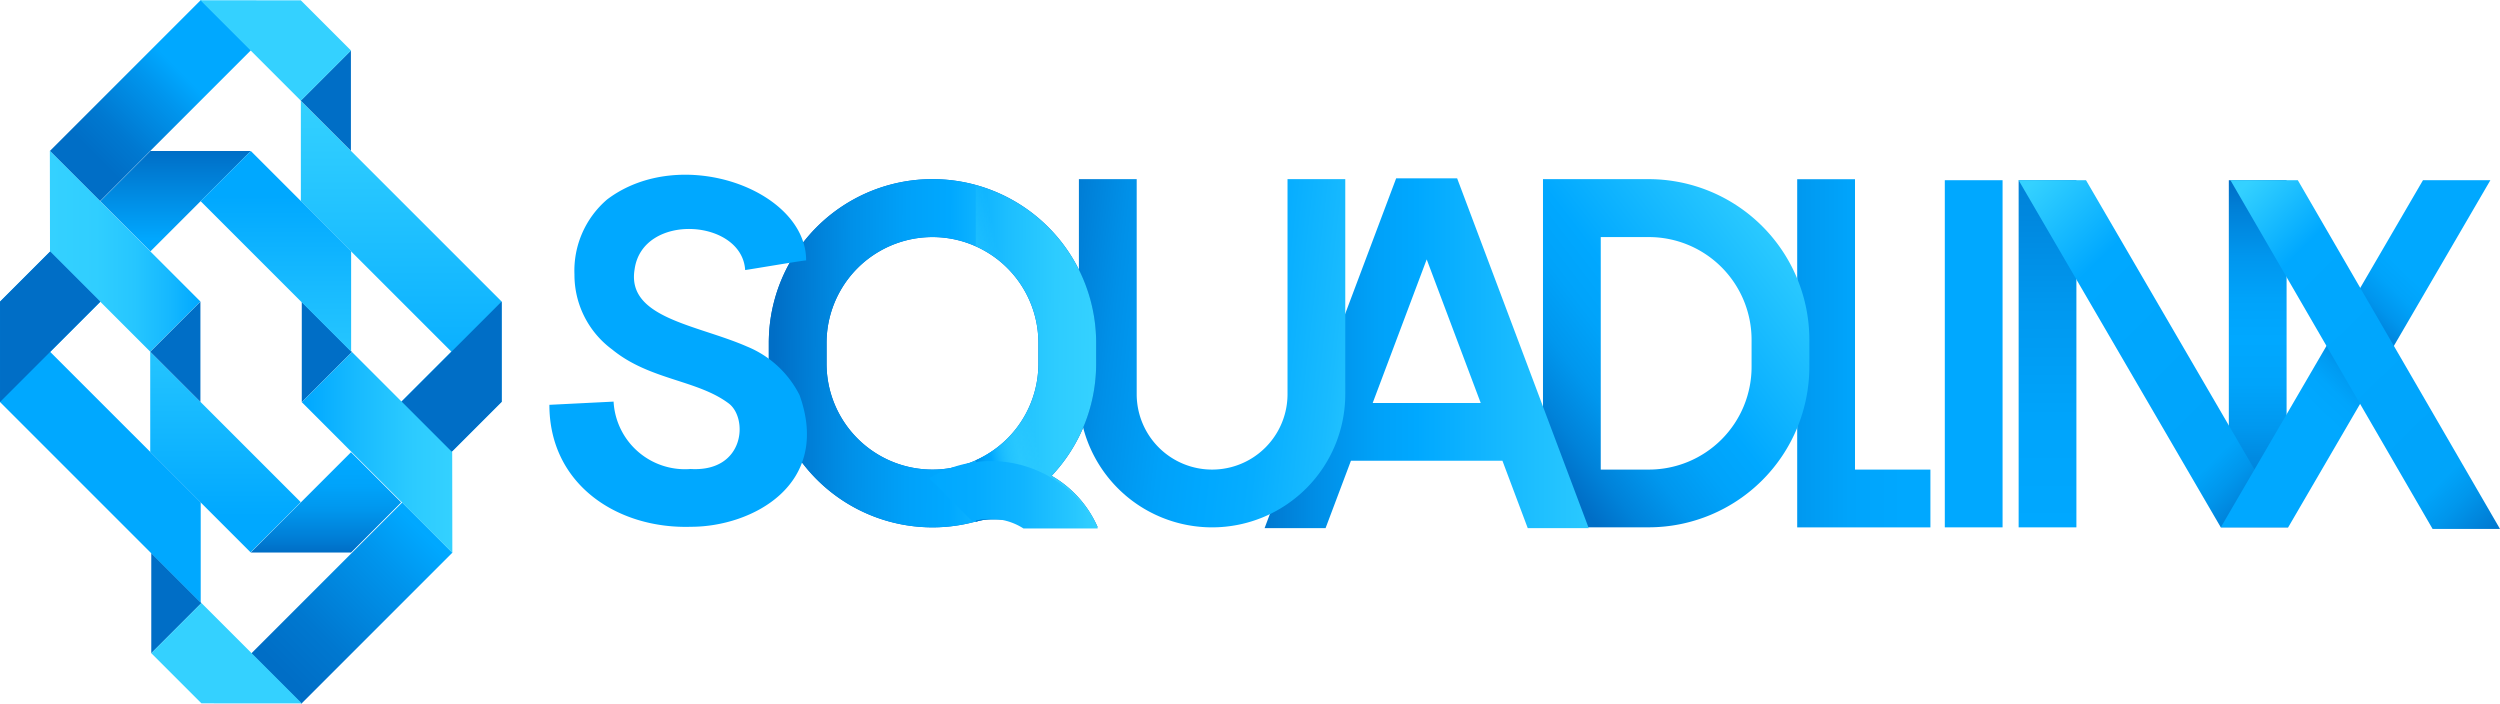 <svg xmlns="http://www.w3.org/2000/svg" xmlns:xlink="http://www.w3.org/1999/xlink" width="177.356" height="49.922" viewBox="0 0 177.356 49.922"><defs><style>.a{fill:url(#a);}.b{fill:url(#b);}.c{fill:#00a8ff;}.d{fill:url(#c);}.e{fill:url(#d);}.f{fill:url(#e);}.g{fill:url(#f);}.h{fill:url(#g);}.i{fill:url(#h);}.j{fill:url(#i);}.k{fill:#006ec6;}.l{fill:url(#j);}.m{fill:url(#k);}.n{fill:url(#l);}.o{fill:url(#m);}.p{fill:url(#n);}.q{fill:url(#o);}.r{fill:url(#p);}.s{fill:url(#q);}.t{fill:url(#r);}.u{fill:url(#s);}.v{fill:#34d1ff;}.w{fill:url(#t);}.x{fill:url(#u);}.y{fill:url(#v);}.z{fill:url(#w);}.aa{fill:url(#x);}</style><linearGradient id="a" x1="0.5" y1="1" x2="0.5" gradientUnits="objectBoundingBox"><stop offset="0" stop-color="#006ec6"/><stop offset="0.11" stop-color="#0084db"/><stop offset="0.244" stop-color="#0098ef"/><stop offset="0.378" stop-color="#00a4fb"/><stop offset="0.514" stop-color="#00a8ff"/><stop offset="0.637" stop-color="#00a3fa"/><stop offset="0.769" stop-color="#0096ee"/><stop offset="0.905" stop-color="#0081d8"/><stop offset="1" stop-color="#006ec6"/></linearGradient><linearGradient id="b" x1="0.803" y1="0.501" x2="-0.759" y2="0.499" gradientUnits="objectBoundingBox"><stop offset="0" stop-color="#00a8ff"/><stop offset="0.263" stop-color="#00a4fb"/><stop offset="0.525" stop-color="#0098ef"/><stop offset="0.786" stop-color="#0084db"/><stop offset="1" stop-color="#006ec6"/></linearGradient><linearGradient id="c" x1="0.5" y1="1" x2="0.5" y2="-0.214" gradientUnits="objectBoundingBox"><stop offset="0" stop-color="#00a8ff"/><stop offset="0.263" stop-color="#00a4fb"/><stop offset="0.525" stop-color="#0098ef"/><stop offset="0.786" stop-color="#0084db"/><stop offset="0.999" stop-color="#006ec6"/></linearGradient><linearGradient id="d" x1="0.088" y1="-0.047" x2="0.888" y2="1.014" gradientUnits="objectBoundingBox"><stop offset="0.016" stop-color="#34d1ff"/><stop offset="0.262" stop-color="#00a8ff"/><stop offset="0.742" stop-color="#00a4fb"/><stop offset="0.8" stop-color="#00a4fa"/><stop offset="0.864" stop-color="#0096ec"/><stop offset="0.985" stop-color="#0072ca"/><stop offset="0.999" stop-color="#006ec6"/></linearGradient><linearGradient id="e" x1="0.68" y1="0.26" x2="0.369" y2="0.675" gradientUnits="objectBoundingBox"><stop offset="0" stop-color="#00a8ff"/><stop offset="0.126" stop-color="#00a3fa"/><stop offset="0.266" stop-color="#0095ed"/><stop offset="0.414" stop-color="#007fd7"/><stop offset="0.505" stop-color="#006ec6"/><stop offset="0.531" stop-color="#0075cd"/><stop offset="0.624" stop-color="#008be3"/><stop offset="0.726" stop-color="#009bf2"/><stop offset="0.841" stop-color="#00a5fc"/><stop offset="1" stop-color="#00a8ff"/></linearGradient><linearGradient id="f" x1="0.849" y1="-0.005" x2="-0.228" y2="1.079" gradientUnits="objectBoundingBox"><stop offset="0" stop-color="#34d1ff"/><stop offset="0.403" stop-color="#00a8ff"/><stop offset="0.495" stop-color="#00a3fa"/><stop offset="0.592" stop-color="#0097ee"/><stop offset="0.69" stop-color="#0082d9"/><stop offset="0.762" stop-color="#006ec6"/></linearGradient><linearGradient id="g" x1="1.136" y1="0.5" x2="-0.068" y2="0.5" gradientUnits="objectBoundingBox"><stop offset="0" stop-color="#34d1ff"/><stop offset="0.344" stop-color="#15b8ff"/><stop offset="0.554" stop-color="#00a8ff"/><stop offset="0.66" stop-color="#00a1f8"/><stop offset="0.811" stop-color="#008ee6"/><stop offset="0.988" stop-color="#0070c8"/><stop offset="1" stop-color="#006ec6"/></linearGradient><linearGradient id="h" x1="0.09" y1="-0.041" x2="0.949" y2="1.093" gradientUnits="objectBoundingBox"><stop offset="0.016" stop-color="#34d1ff"/><stop offset="0.208" stop-color="#00a8ff"/><stop offset="0.736" stop-color="#00a4fb"/><stop offset="0.8" stop-color="#00a4fa"/><stop offset="0.864" stop-color="#0096ec"/><stop offset="0.985" stop-color="#0072ca"/><stop offset="0.999" stop-color="#006ec6"/></linearGradient><linearGradient id="i" x1="1.217" y1="0.575" x2="-0.196" y2="0.36" gradientUnits="objectBoundingBox"><stop offset="0.002" stop-color="#34d1ff"/><stop offset="0.186" stop-color="#19bbff"/><stop offset="0.361" stop-color="#06adff"/><stop offset="0.485" stop-color="#00a8ff"/><stop offset="0.608" stop-color="#00a1f9"/><stop offset="0.772" stop-color="#0090e8"/><stop offset="0.961" stop-color="#0074cc"/><stop offset="1" stop-color="#006ec6"/></linearGradient><linearGradient id="j" x1="1.014" y1="0.503" x2="0.016" y2="0.497" gradientUnits="objectBoundingBox"><stop offset="0.031" stop-color="#34d1ff"/><stop offset="0.143" stop-color="#2dccff"/><stop offset="0.294" stop-color="#1cbeff"/><stop offset="0.466" stop-color="#00a8ff"/><stop offset="0.47" stop-color="#00a8ff"/><stop offset="0.596" stop-color="#00a1f9"/><stop offset="0.766" stop-color="#0090e8"/><stop offset="0.96" stop-color="#0074cc"/><stop offset="1" stop-color="#006ec6"/></linearGradient><linearGradient id="k" x1="0.4" y1="0.557" x2="-0.109" y2="0.85" gradientUnits="objectBoundingBox"><stop offset="0.017" stop-color="#34d1ff" stop-opacity="0"/><stop offset="0.258" stop-color="#34d1ff" stop-opacity="0.4"/><stop offset="0.302" stop-color="#30ceff" stop-opacity="0.439"/><stop offset="0.375" stop-color="#27c7ff" stop-opacity="0.541"/><stop offset="0.468" stop-color="#19bbff" stop-opacity="0.706"/><stop offset="0.577" stop-color="#05acff" stop-opacity="0.937"/><stop offset="0.605" stop-color="#00a8ff"/><stop offset="0.678" stop-color="#00a4fb"/><stop offset="0.75" stop-color="#0098ef"/><stop offset="0.821" stop-color="#0084db"/><stop offset="0.88" stop-color="#006ec6"/></linearGradient><linearGradient id="l" y1="0.5" x2="1" y2="0.5" gradientUnits="objectBoundingBox"><stop offset="0" stop-color="#00a8ff"/><stop offset="0.266" stop-color="#04abff"/><stop offset="0.559" stop-color="#11b5ff"/><stop offset="0.863" stop-color="#27c7ff"/><stop offset="1" stop-color="#34d1ff"/></linearGradient><linearGradient id="m" x1="0.5" y1="1" x2="0.5" gradientUnits="objectBoundingBox"><stop offset="0.105" stop-color="#00a8ff"/><stop offset="1" stop-color="#34d1ff"/></linearGradient><linearGradient id="n" x1="0.5" y1="0.837" x2="0.5" y2="-0.345" gradientUnits="objectBoundingBox"><stop offset="0.013" stop-color="#00a8ff"/><stop offset="1" stop-color="#34d1ff"/></linearGradient><linearGradient id="o" x1="0.5" y1="0.123" x2="0.5" y2="0.697" gradientUnits="objectBoundingBox"><stop offset="0.016" stop-color="#006ec6"/><stop offset="0.284" stop-color="#0078d0"/><stop offset="0.752" stop-color="#0095ed"/><stop offset="1" stop-color="#00a8ff"/></linearGradient><linearGradient id="p" y1="0.5" x2="1" y2="0.5" gradientUnits="objectBoundingBox"><stop offset="0" stop-color="#34d1ff"/><stop offset="0.31" stop-color="#30ceff"/><stop offset="0.564" stop-color="#26c6ff"/><stop offset="0.798" stop-color="#15b8ff"/><stop offset="1" stop-color="#00a8ff"/></linearGradient><linearGradient id="q" x1="0.5" y1="1" x2="0.5" gradientUnits="objectBoundingBox"><stop offset="0.105" stop-color="#00a8ff"/><stop offset="1" stop-color="#006ec6"/></linearGradient><linearGradient id="r" x1="0.5" x2="0.5" y2="1" gradientUnits="objectBoundingBox"><stop offset="0.11" stop-color="#00a8ff"/><stop offset="0.335" stop-color="#00a3fa"/><stop offset="0.578" stop-color="#0096ed"/><stop offset="0.83" stop-color="#0080d8"/><stop offset="1" stop-color="#006ec6"/></linearGradient><linearGradient id="s" x1="162.973" y1="-108.151" x2="162.973" y2="-107.485" xlink:href="#r"/><linearGradient id="t" x1="0.5" y1="0.971" x2="0.5" y2="0.029" gradientUnits="objectBoundingBox"><stop offset="0.016" stop-color="#006ec6"/><stop offset="0.283" stop-color="#0078d0"/><stop offset="0.751" stop-color="#0095ed"/><stop offset="0.998" stop-color="#00a8ff"/></linearGradient><linearGradient id="u" y1="0.5" x2="1" y2="0.5" gradientUnits="objectBoundingBox"><stop offset="0.016" stop-color="#00a8ff"/><stop offset="0.354" stop-color="#17baff"/><stop offset="0.743" stop-color="#2ccbff"/><stop offset="1" stop-color="#34d1ff"/></linearGradient><linearGradient id="v" x1="0.5" y1="0.209" x2="0.5" y2="1.484" gradientUnits="objectBoundingBox"><stop offset="0.013" stop-color="#00a8ff"/><stop offset="0.352" stop-color="#17baff"/><stop offset="0.742" stop-color="#2ccbff"/><stop offset="1" stop-color="#34d1ff"/></linearGradient><linearGradient id="w" x1="4.093" y1="-64.326" x2="4.093" y2="-65.326" xlink:href="#m"/><linearGradient id="x" x1="-51.412" y1="-155.485" x2="-51.412" y2="-154.819" xlink:href="#r"/></defs><g transform="translate(-37 -18.078)"><g transform="translate(75.975 30.474)"><rect class="a" width="4.098" height="23.22" transform="translate(119.143 0.389)"/><path class="b" d="M598.7,1008.387h-5.35v-20.6h-4.1v24.7H598.7Z" transform="translate(-500.727 -987.469)"/><rect class="c" width="4.098" height="24.627" transform="translate(98.994 0.389)"/><rect class="d" width="4.098" height="24.627" transform="translate(104.232 0.389)"/><path class="e" d="M643.711,988.046h4.781l14.343,24.627h-4.781Z" transform="translate(-539.481 -987.657)"/><path class="f" d="M712.562,988.046h-4.781l-14.344,24.627h4.781Z" transform="translate(-574.864 -987.657)"/><path class="g" d="M534.22,987.782h-7.49v24.7h7.49a11.407,11.407,0,0,0,11.407-11.406v-1.89A11.407,11.407,0,0,0,534.22,987.782Zm7.308,13.318a7.286,7.286,0,0,1-7.286,7.286h-3.414V991.892h3.414a7.287,7.287,0,0,1,7.286,7.286Z" transform="translate(-456.242 -987.469)"/><path class="h" d="M476.929,1012.4h4.326l-9.335-24.816h-4.326L458.26,1012.4h4.326l1.8-4.781h10.747Zm-11-8.879,3.832-10.187,3.832,10.187Z" transform="translate(-407.522 -987.329)"/><path class="i" d="M695.806,988.046h4.781l14.343,24.741h-4.781Z" transform="translate(-576.549 -987.657)"/><path class="j" d="M427.395,987.782v15.254a5.35,5.35,0,0,1-10.7,0V987.782h-4.1v15.254a9.449,9.449,0,0,0,9.449,9.449h0a9.448,9.448,0,0,0,9.448-9.449V987.782Z" transform="translate(-375.03 -987.469)"/><path class="k" d="M356.389,1008.83a11.568,11.568,0,0,0,3.159-7.957v-1.48a11.611,11.611,0,1,0-23.223,0v1.48a11.613,11.613,0,0,0,14.629,11.213.506.506,0,0,0,.1-.011,3.559,3.559,0,0,1,1.052-.159h.461a3.607,3.607,0,0,1,1.937.568h5.154A7.783,7.783,0,0,0,356.389,1008.83Zm-15.966-7.957v-1.468a7.513,7.513,0,0,1,15.027,0v1.468a7.513,7.513,0,0,1-15.027,0Z" transform="translate(-320.759 -987.469)"/><path class="l" d="M356.389,1008.83a11.568,11.568,0,0,0,3.159-7.957v-1.48a11.611,11.611,0,1,0-23.223,0v1.48a11.613,11.613,0,0,0,14.629,11.213.506.506,0,0,0,.1-.011,3.559,3.559,0,0,1,1.052-.159h.461a3.607,3.607,0,0,1,1.937.568h5.154A7.783,7.783,0,0,0,356.389,1008.83Zm-15.966-7.957v-1.468a7.513,7.513,0,0,1,15.027,0v1.468a7.513,7.513,0,0,1-15.027,0Z" transform="translate(-320.759 -987.469)"/><path class="m" d="M392.615,1009.853a11.568,11.568,0,0,0,3.159-7.957v-1.48a11.614,11.614,0,0,0-8.538-11.2v4.353a7.513,7.513,0,0,1,4.439,6.855v1.468a7.513,7.513,0,0,1-4.439,6.856v4.354a.255.255,0,0,0,.048-.007,3.557,3.557,0,0,1,1.052-.159h.461a3.606,3.606,0,0,1,1.937.568h5.154A7.782,7.782,0,0,0,392.615,1009.853Z" transform="translate(-356.985 -988.492)"/><path class="n" d="M378.865,1061.4a4.3,4.3,0,0,1,3.606.487h5.27a8.418,8.418,0,0,0-11.953-3.563Z" transform="translate(-348.84 -1036.793)"/><g transform="translate(0 0)"><path class="c" d="M295.059,1002.905c-2.242-1.666-5.595-1.642-8.242-3.807a6.577,6.577,0,0,1-2.68-5.326,6.652,6.652,0,0,1,2.321-5.323c5.217-3.942,14.116-.683,14.116,4.326-.228,0-4.348.7-4.326.683-.228-3.643-7.286-4.1-7.843-.052-.582,3.467,4.427,3.922,7.985,5.484a7.243,7.243,0,0,1,3.717,3.442c2.288,6.381-3.4,9.34-7.692,9.34-5.176.167-10.056-2.96-10.056-8.652l4.554-.228a5.072,5.072,0,0,0,5.464,4.781C296.247,1007.8,296.475,1003.931,295.059,1002.905Z" transform="translate(-282.359 -986.697)"/></g></g><g transform="translate(37 18.078)"><path class="o" d="M235.472,982.735h0L221.233,968.5v7.119l10.679,10.679-3.561,3.561,3.56,3.56,3.562-3.562Z" transform="translate(-199.89 -961.35)"/><path class="p" d="M184.184,1030.209l10.681,10.679-3.56,3.56-7.119-7.119Z" transform="translate(-173.528 -1005.263)"/><path class="k" d="M187.752,1017.88V1025l-3.56-3.56Z" transform="translate(-173.534 -996.489)"/><rect class="q" width="5.033" height="15.151" transform="translate(7.095 14.272) rotate(-135)"/><path class="k" d="M224.769,956.133v7.117l-3.559-3.559Z" transform="translate(-199.874 -952.553)"/><path class="r" d="M170.182,991.512l-3.559,3.559-7.109-7.109-.01-7.135Z" transform="translate(-155.967 -970.124)"/><path class="s" d="M175.468,980.859h7.118l-7.118,7.118-3.559-3.559Z" transform="translate(-164.794 -970.147)"/><path class="t" d="M216.011,1062.063h-7.118l7.118-7.118,3.559,3.559Z" transform="translate(-191.11 -1022.864)"/><path class="u" d="M253.083,1024.978v-7.118l-7.118,7.118,3.559,3.559Z" transform="translate(-217.489 -996.475)"/><path class="v" d="M203.653,943.791l3.559,3.559-3.559,3.559-7.121-7.122Z" transform="translate(-182.313 -943.768)"/><path class="k" d="M221.463,1025.073v-7.119l3.56,3.56Z" transform="translate(-200.054 -996.542)"/><rect class="w" width="5.033" height="15.151" transform="translate(28.533 35.65) rotate(45)"/><path class="k" d="M184.449,1086.825v-7.117l3.559,3.559Z" transform="translate(-173.717 -1040.483)"/><path class="x" d="M221.475,1033.864l3.559-3.559,7.109,7.109.01,7.135Z" transform="translate(-200.063 -1005.331)"/><path class="v" d="M188,1099.156l-3.559-3.559,3.559-3.558,7.121,7.121Z" transform="translate(-173.709 -1049.258)"/><path class="y" d="M200.138,980.856l7.119,7.119v7.119l-10.679-10.679Z" transform="translate(-182.347 -970.145)"/><path class="z" d="M147.24,1016.253h0l14.239,14.238v-7.119L150.8,1012.695l3.561-3.561-3.56-3.56-3.562,3.562Z" transform="translate(-147.24 -987.733)"/><path class="aa" d="M147.241,1009.133v7.118l7.118-7.118-3.559-3.559Z" transform="translate(-147.24 -987.733)"/></g></g></svg>
